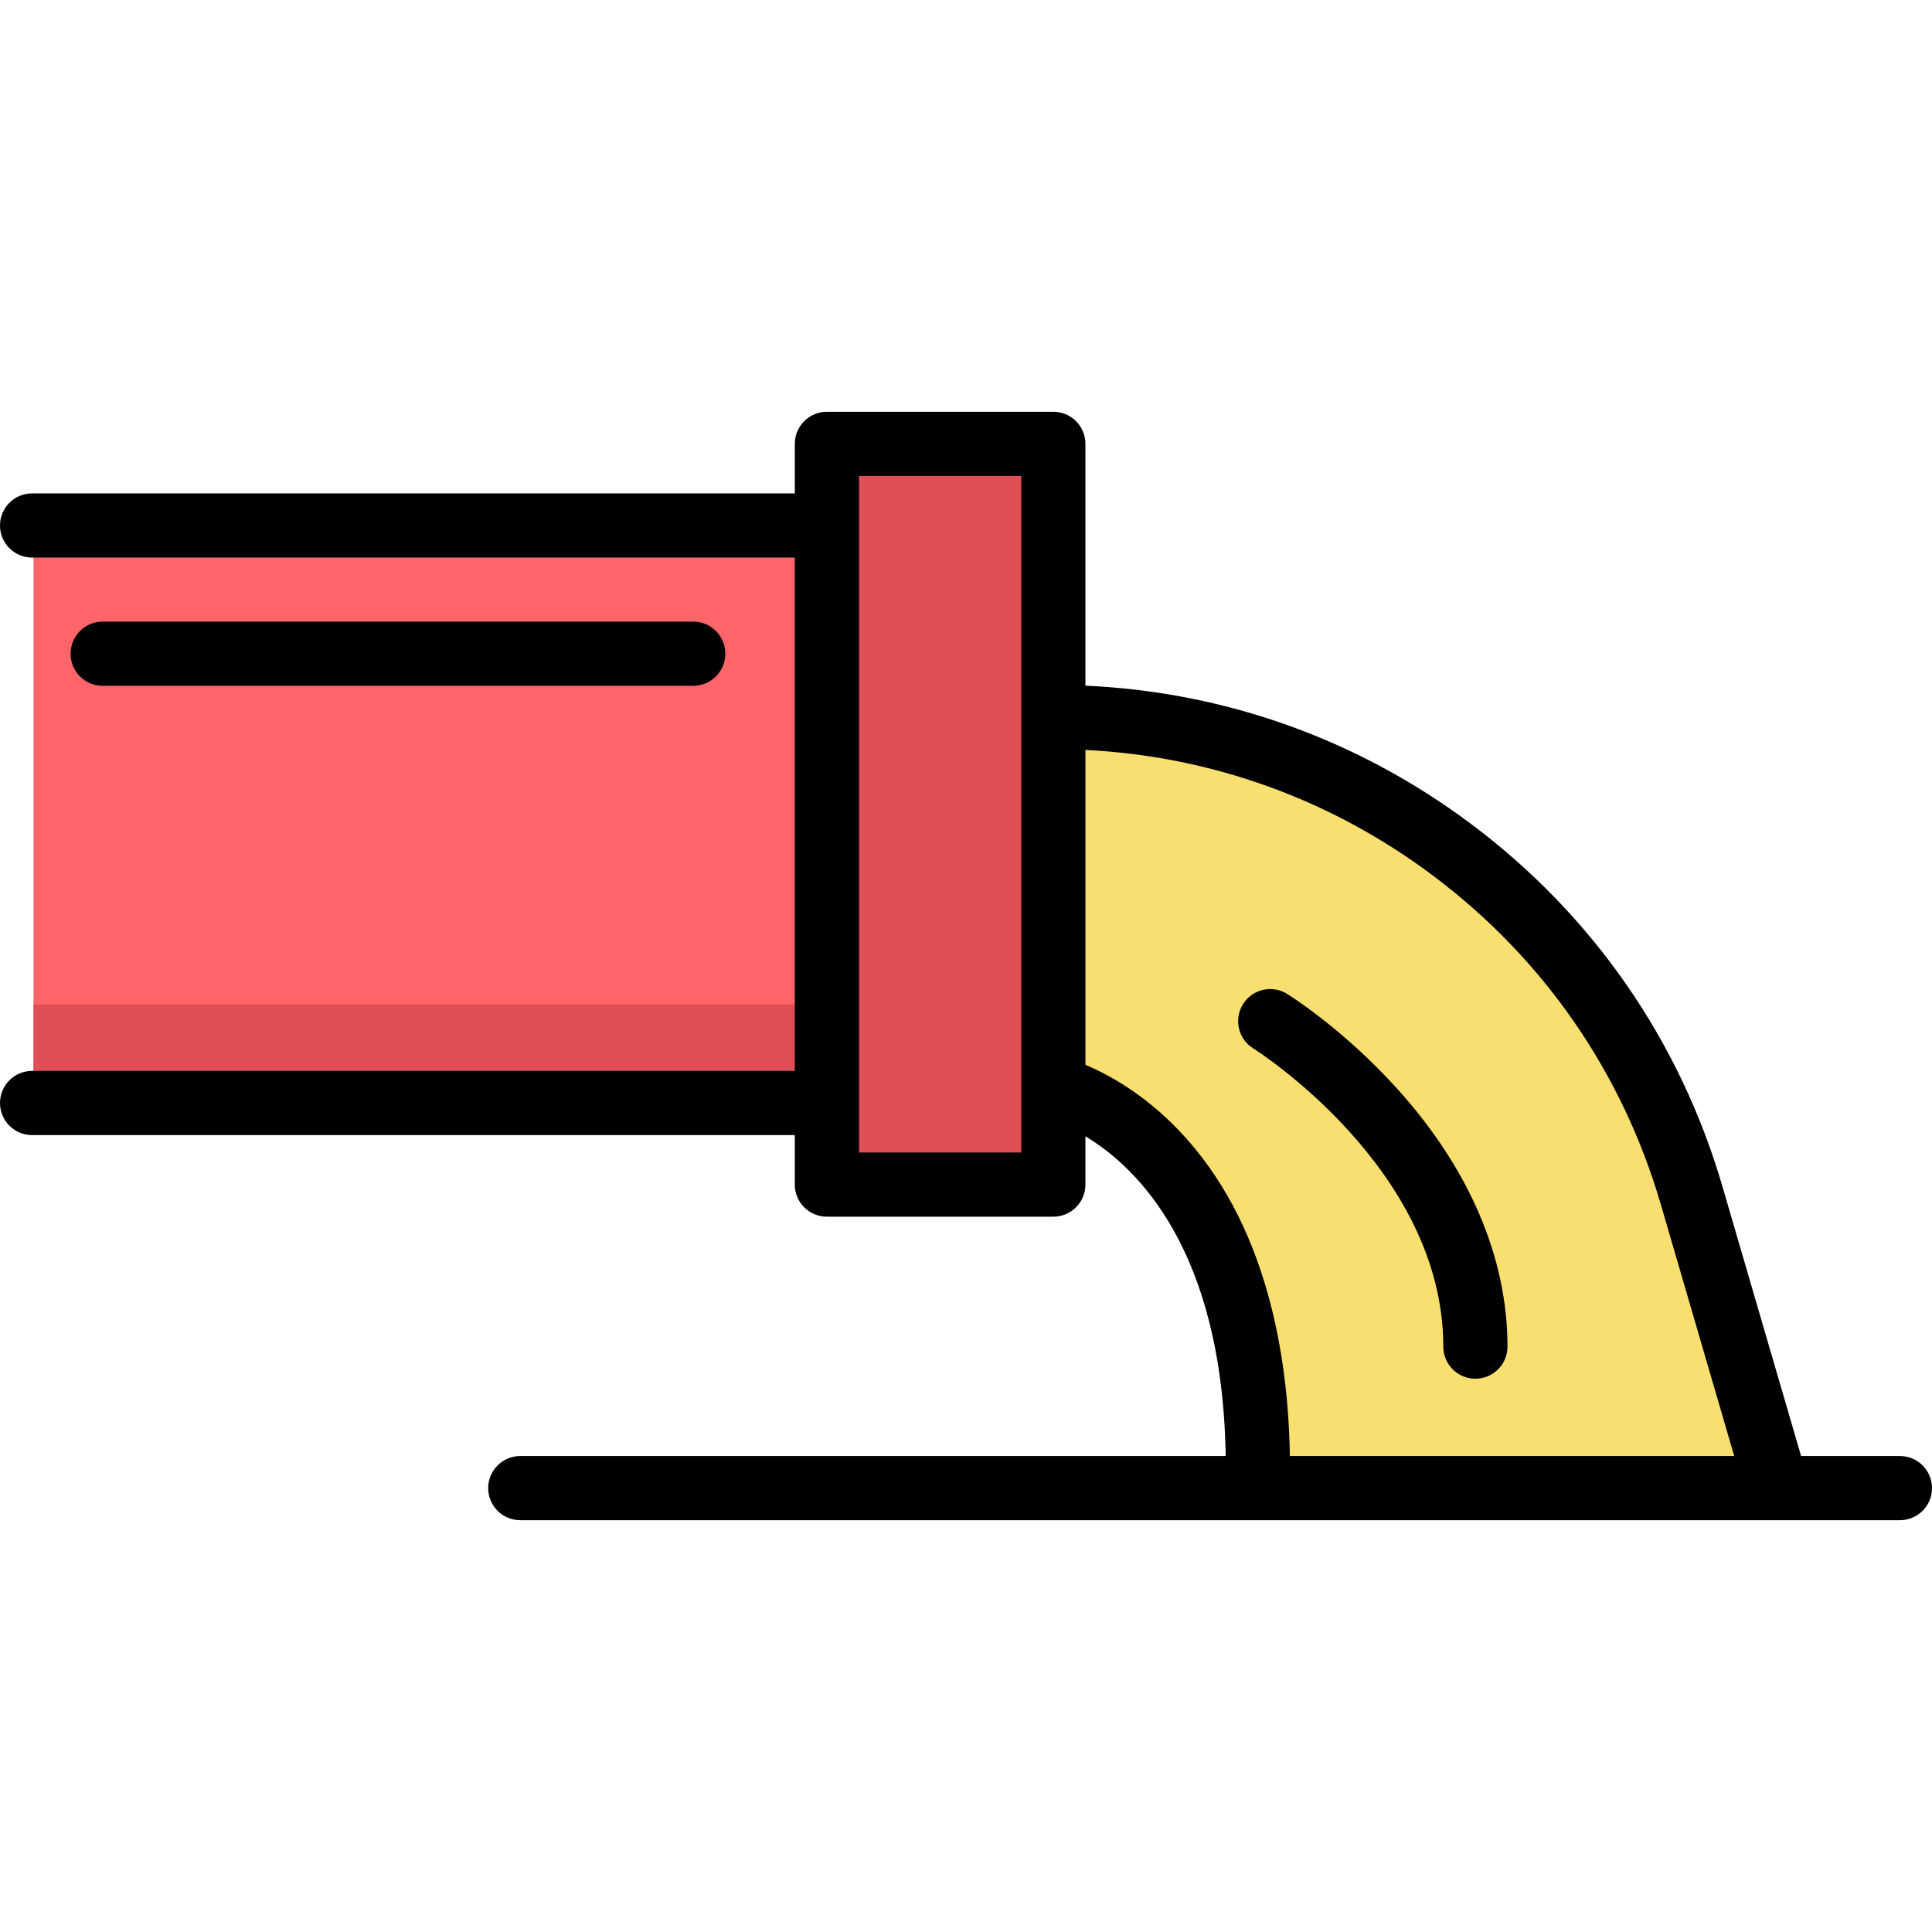 <?xml version="1.0" encoding="iso-8859-1"?>
<!-- Generator: Adobe Illustrator 19.0.0, SVG Export Plug-In . SVG Version: 6.00 Build 0)  -->
<svg version="1.1" id="Layer_1" xmlns="http://www.w3.org/2000/svg" xmlns:xlink="http://www.w3.org/1999/xlink" x="0px" y="0px"
	 viewBox="0 0 512 512" style="enable-background:new 0 0 512 512;" xml:space="preserve">
<path style="fill:#F8DF70;" d="M333.728,389.259c0-88.787-54.213-101.055-54.213-101.055l-0.007-98.182
	c78.329,0,147.259,51.69,169.19,126.886l21.109,72.351H333.728z"/>
<rect x="219.507" y="117.635" style="fill:#E04F56;" width="60.011" height="196.305"/>
<rect x="8.877" y="139.261" style="fill:#FD6568;" width="210.628" height="153.052"/>
<rect x="8.877" y="266.184" style="fill:#E04F56;" width="210.628" height="26.129"/>
<path d="M341.108,263.395c-3.992-2.478-9.233-1.251-11.711,2.741c-2.478,3.991-1.251,9.235,2.741,11.711
	c0.504,0.313,50.353,31.801,50.353,79.022c0,4.697,3.808,8.505,8.505,8.505c4.697,0,8.505-3.808,8.505-8.505
	c0-23.612-10.162-47.307-29.39-68.523C355.881,272.642,341.705,263.764,341.108,263.395z"/>
<path d="M503.495,385.863h-26.188l-20.814-71.342c-11.28-38.676-34.279-71.894-66.509-96.065
	c-29.95-22.461-65.172-35.075-102.336-36.747v-64.079c0-4.697-3.808-8.505-8.505-8.505h-60.01c-4.697,0-8.505,3.808-8.505,8.505
	v13.122H8.505c-4.697,0-8.505,3.808-8.505,8.505c0,4.697,3.808,8.505,8.505,8.505h202.122v136.038H8.505
	c-4.697,0-8.505,3.808-8.505,8.505c0,4.697,3.808,8.505,8.505,8.505h202.122v13.121c0,4.697,3.808,8.505,8.505,8.505h60.011
	c4.697,0,8.505-3.808,8.505-8.505v-12.797c13.769,8.27,36.275,30.111,37.172,84.726H137.878c-4.697,0-8.505,3.808-8.505,8.505
	s3.808,8.505,8.505,8.505h365.616c4.697,0,8.505-3.808,8.505-8.505S508.192,385.863,503.495,385.863z M227.638,305.427V126.136h43
	v179.292H227.638z M312.395,299.55c-9.262-9.68-18.674-14.808-24.746-17.369V198.74c33.453,1.659,65.147,13.089,92.129,33.324
	c29.262,21.945,50.143,52.104,60.385,87.219l19.425,66.578H341.831C341.402,359.305,335.743,323.952,312.395,299.55z"/>
<path d="M183.708,181.744c4.697,0,8.505-3.808,8.505-8.505c0-4.697-3.808-8.505-8.505-8.505H27.216
	c-4.697,0-8.505,3.808-8.505,8.505c0,4.697,3.808,8.505,8.505,8.505H183.708z"/>
<g>
</g>
<g>
</g>
<g>
</g>
<g>
</g>
<g>
</g>
<g>
</g>
<g>
</g>
<g>
</g>
<g>
</g>
<g>
</g>
<g>
</g>
<g>
</g>
<g>
</g>
<g>
</g>
<g>
</g>
</svg>
